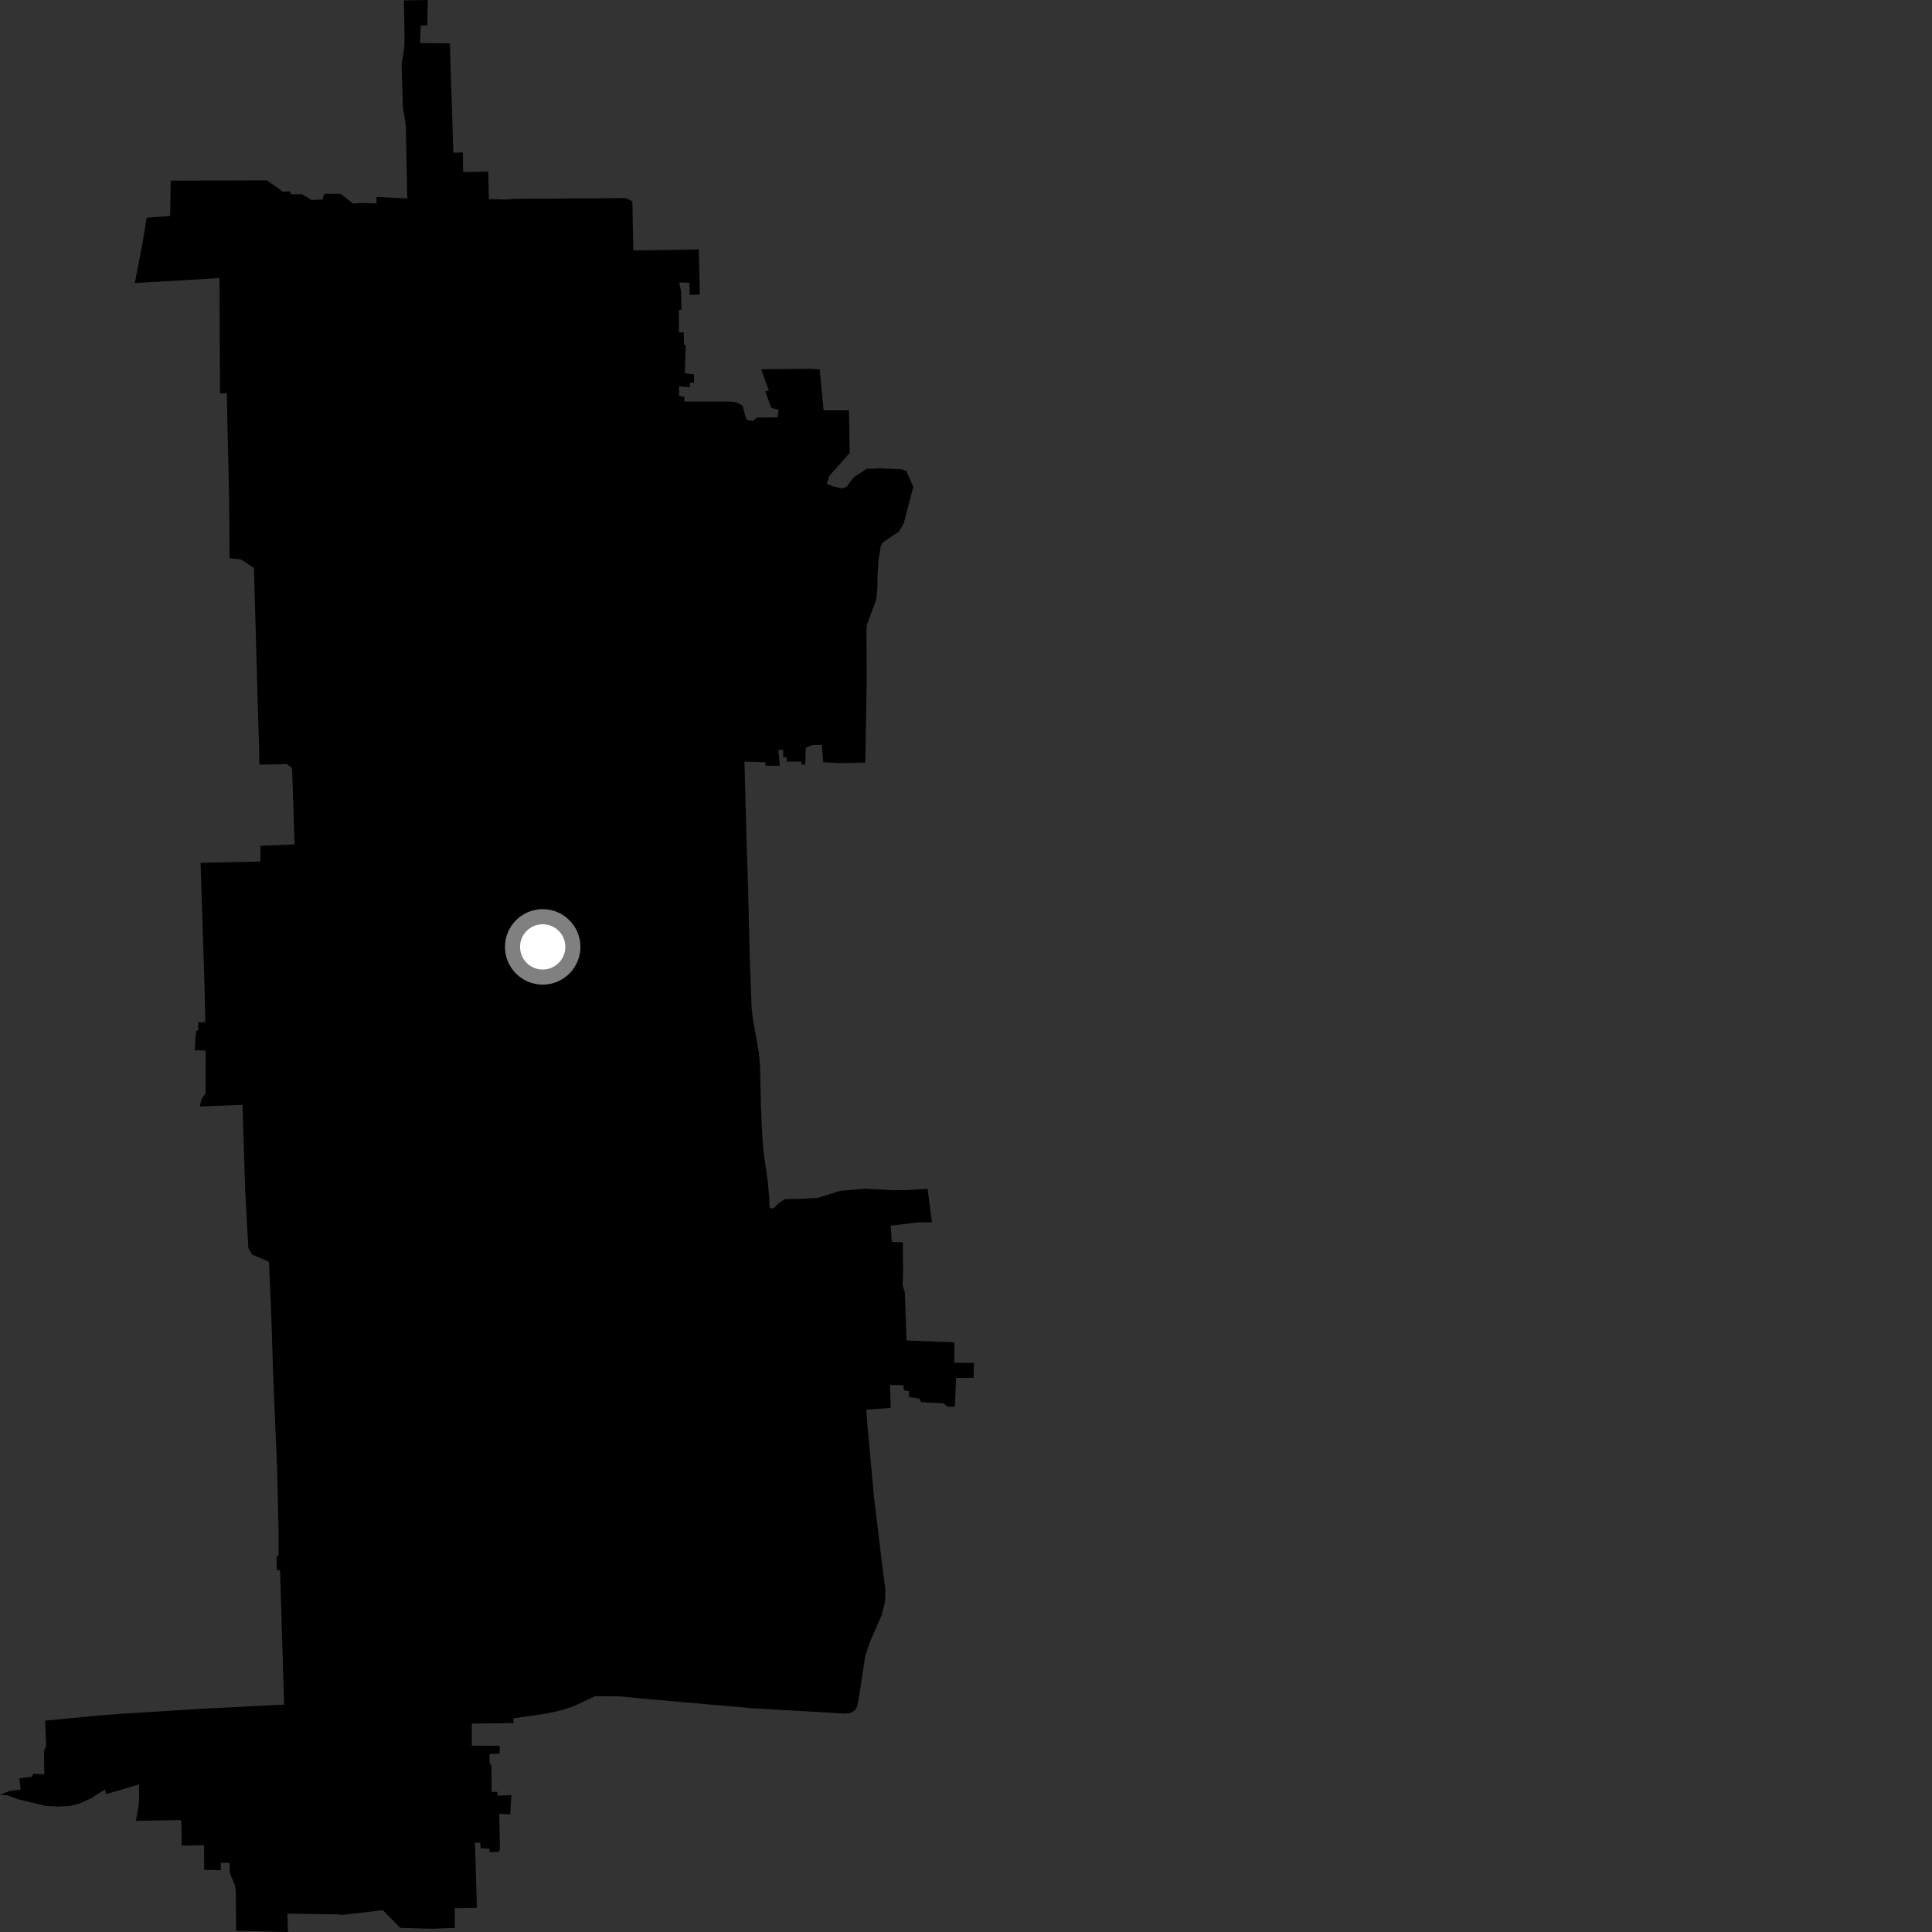 <?xml version="1.0" encoding="utf-8" ?>
<svg baseProfile="full" height="1024" version="1.1" width="1024" xmlns="http://www.w3.org/2000/svg" xmlns:ev="http://www.w3.org/2001/xml-events" xmlns:xlink="http://www.w3.org/1999/xlink"><rect width="100%" height="100%" fill="#333333" stroke="none"/><defs /><polygon fill="black" points="455.245,899.721 458.653,877.408 461.057,870.366 467.37,855.874 469.082,848.943 469.292,842.704 467.315,827.397 463.212,793.143 459.824,756.203 459.122,747.144 472.092,746.248 471.751,734.067 478.8,734.138 479.138,736.909 481.686,737.378 481.899,740.468 487.405,741.337 488.16,743.179 499.822,743.739 502.306,745.574 506.088,745.606 506.715,730.351 516.015,730.248 516.186,722.384 505.759,722.32 505.887,711.473 480.492,710.456 479.583,684.938 478.422,681.371 478.649,673.543 478.516,658.452 472.645,658.256 472.11,649.606 486.8,647.922 493.911,647.833 491.654,630.127 480.048,630.783 473.649,630.824 458.08,630.07 445.459,631.136 433.348,634.922 423.097,635.461 416.054,635.55 412.711,637.722 410.027,640.51 407.896,640.221 407.757,635.134 406.918,626.154 404.543,609.22 403.796,597.649 403.272,585.324 402.861,565.011 402.202,557.817 399.001,539.75 398.378,534.42 397.332,505.413 396.487,470.397 395.554,440.662 394.565,403.657 405.716,404.03 405.732,405.832 413.325,405.906 412.524,397.388 415.114,397.44 415.09,401.301 416.941,401.357 416.988,403.666 424.765,403.688 424.769,405.277 426.82,405.228 427.074,396.308 430.589,394.848 435.606,394.782 436.306,403.991 445.236,404.482 458.612,404.211 459.372,361.1 459.252,333.217 459.56,330.947 464.44,317.679 465.068,311.186 465.108,304.706 465.637,296.666 466.865,289.28 467.997,287.458 476.444,281.714 479.012,277.389 484.059,258.015 480.265,249.514 477.776,248.709 466.355,248.23 459.309,248.514 452.476,252.946 448.831,257.912 446.461,258.855 441.616,257.813 438.181,256.451 439.54,252.27 450.377,240.025 449.958,217.458 436.54,217.48 434.429,195.754 428.432,195.441 403.467,195.71 407.481,207.018 405.579,207.432 408.783,216.169 412.745,217.313 412.064,221.241 401.112,221.305 399.208,223.024 396.067,222.738 395.015,220.609 393.643,214.999 390.15,213.175 387.194,212.837 362.783,212.805 362.689,210.426 359.906,209.742 359.89,204.727 365.633,205.278 365.703,202.802 367.889,202.816 367.794,198.43 362.947,197.831 363.466,182.886 362.572,182.791 362.383,176.097 359.888,176.258 359.787,164.318 361.209,164.096 360.979,154.1 359.935,149.708 365.399,149.858 365.529,156.259 370.92,156.072 370.362,132.216 335.65,132.73 335.168,106.788 331.982,105.01 273.009,105.382 267.173,105.761 259.094,105.477 258.78,90.996 245.438,91.166 245.328,80.841 240.294,80.924 238.436,22.998 222.66,22.814 222.96,13.646 226.513,13.367 226.725,0.0 214.095,0.218 214.428,21.072 214.162,26.113 212.853,33.925 213.535,56.779 215.077,66.269 215.87,105.191 199.57,104.399 199.5,107.826 190.717,107.572 187.156,107.93 180.442,102.692 172.006,102.715 170.981,105.744 165.166,105.98 160.077,102.954 154.271,102.986 153.517,101.366 150.011,101.617 141.39,95.585 90.479,95.744 90.173,114.464 77.762,115.4 75.645,128.141 71.458,150.039 116.331,147.39 116.605,208.51 120.2,208.392 121.424,263.571 121.683,295.823 127.664,296.502 134.583,300.988 137.547,405.303 152.025,404.975 154.813,407.035 156.133,447.532 138.077,448.307 138.021,456.633 106.309,457.323 108.361,521.42 108.818,541.716 104.899,541.955 105.103,546.093 104.145,546.318 103.597,549.403 103.254,556.68 109.009,556.834 108.971,579.479 106.747,582.784 105.888,586.435 128.536,585.613 129.939,630.779 131.618,661.496 133.68,665.016 141.916,668.418 142.567,669.266 143.598,691.811 145.066,736.703 146.869,777.708 147.645,811.703 147.674,824.655 146.609,824.479 146.734,832.309 148.457,832.321 150.578,903.474 105.713,905.736 63.917,908.38 52.975,909.202 23.893,911.974 24.503,925.578 23.296,928.037 23.504,940.413 17.568,940.168 16.962,941.717 10.226,942.576 10.965,948.466 4.953,949.286 0.0,951.328 3.624,951.478 9.676,953.704 24.222,957.178 30.52,957.55 37.124,957.169 42.715,955.734 48.26,953.11 55.674,948.412 56.135,950.98 73.641,945.783 73.704,953.444 73.382,957.614 72.038,965.106 95.127,964.651 96.144,965.093 96.273,978.214 108.164,977.993 108.212,991.016 117.008,991.262 117.035,987.294 121.666,987.325 121.807,992.759 124.379,998.857 124.954,1001.79 125.171,1023.336 152.606,1024.0 152.378,1014.252 180.922,1014.709 181.201,1014.968 202.945,1012.441 212.2,1021.841 228.582,1022.295 241.118,1021.845 241.056,1011.432 252.77,1011.207 251.744,976.634 254.535,976.661 254.756,979.548 259.385,979.853 259.55,981.727 264.423,981.466 264.958,980.192 264.609,961.353 270.421,961.621 271.021,951.461 263.728,951.716 263.679,949.709 260.594,949.813 260.439,935.787 259.445,934.076 259.474,929.647 264.817,929.451 264.851,925.323 250.07,925.218 250.085,913.554 272.29,913.282 272.067,910.741 288.689,908.391 296.723,906.676 303.193,904.712 315.514,898.986 328.495,899.097 341.066,900.331 397.544,905.307 447.894,908.259 450.741,907.94 453.309,906.296 454.32,904.456 455.245,899.721" /><circle cx="287.641" cy="501.877" fill="rgb(100%,100%,100%)" r="16" stroke="grey" stroke-width="8" /></svg>